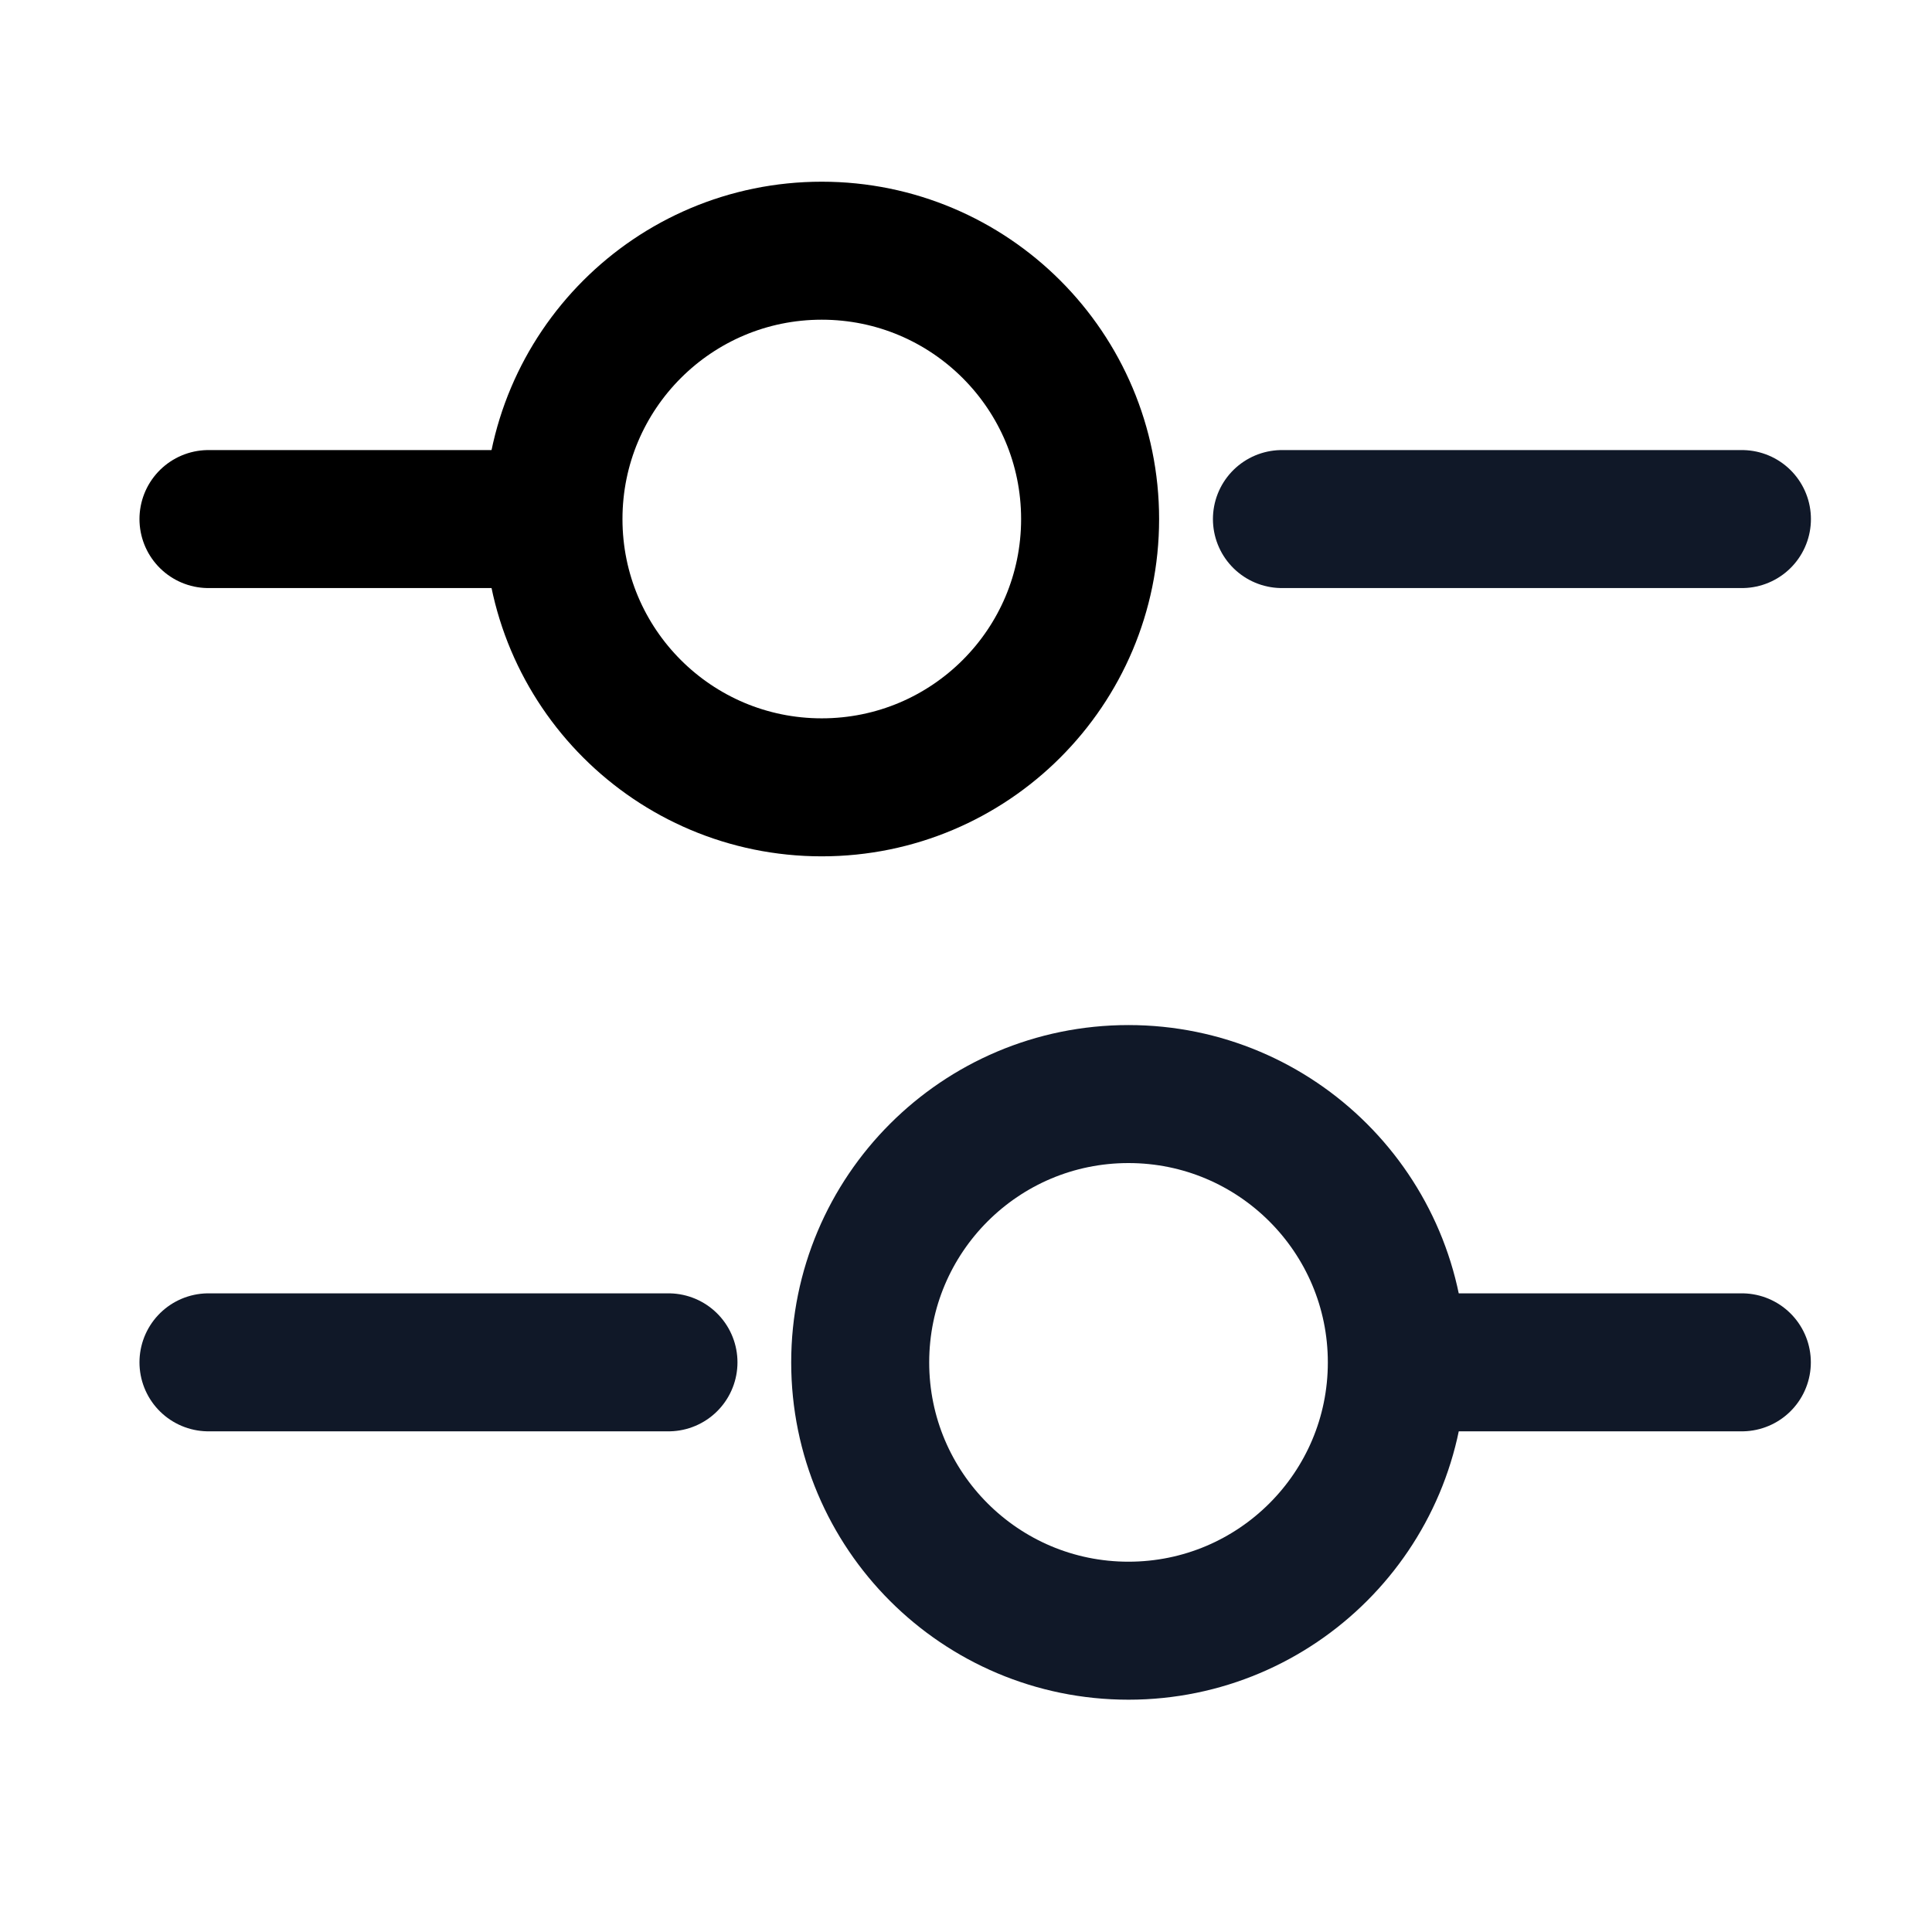 <svg width="21" height="21" viewBox="0 0 21 21" fill="none" xmlns="http://www.w3.org/2000/svg">
<path d="M18.934 5.642H13.934" stroke="#101828" stroke-width="1.5" stroke-miterlimit="10" stroke-linecap="round" stroke-linejoin="round"/>
<path d="M5.599 5.642H2.266" stroke="black" stroke-width="1.5" stroke-miterlimit="10" stroke-linecap="round" stroke-linejoin="round"/>
<path d="M8.932 8.558C10.543 8.558 11.849 7.253 11.849 5.642C11.849 4.031 10.543 2.725 8.932 2.725C7.321 2.725 6.016 4.031 6.016 5.642C6.016 7.253 7.321 8.558 8.932 8.558Z" stroke="black" stroke-width="1.5" stroke-miterlimit="10" stroke-linecap="round" stroke-linejoin="round"/>
<path d="M18.933 14.808H15.6" stroke="#101828" stroke-width="1.5" stroke-miterlimit="10" stroke-linecap="round" stroke-linejoin="round"/>
<path d="M7.266 14.808H2.266" stroke="#101828" stroke-width="1.5" stroke-miterlimit="10" stroke-linecap="round" stroke-linejoin="round"/>
<path d="M12.266 17.725C13.877 17.725 15.183 16.419 15.183 14.809C15.183 13.198 13.877 11.892 12.266 11.892C10.655 11.892 9.35 13.198 9.35 14.809C9.35 16.419 10.655 17.725 12.266 17.725Z" stroke="#101828" stroke-width="1.5" stroke-miterlimit="10" stroke-linecap="round" stroke-linejoin="round"/>
</svg>
